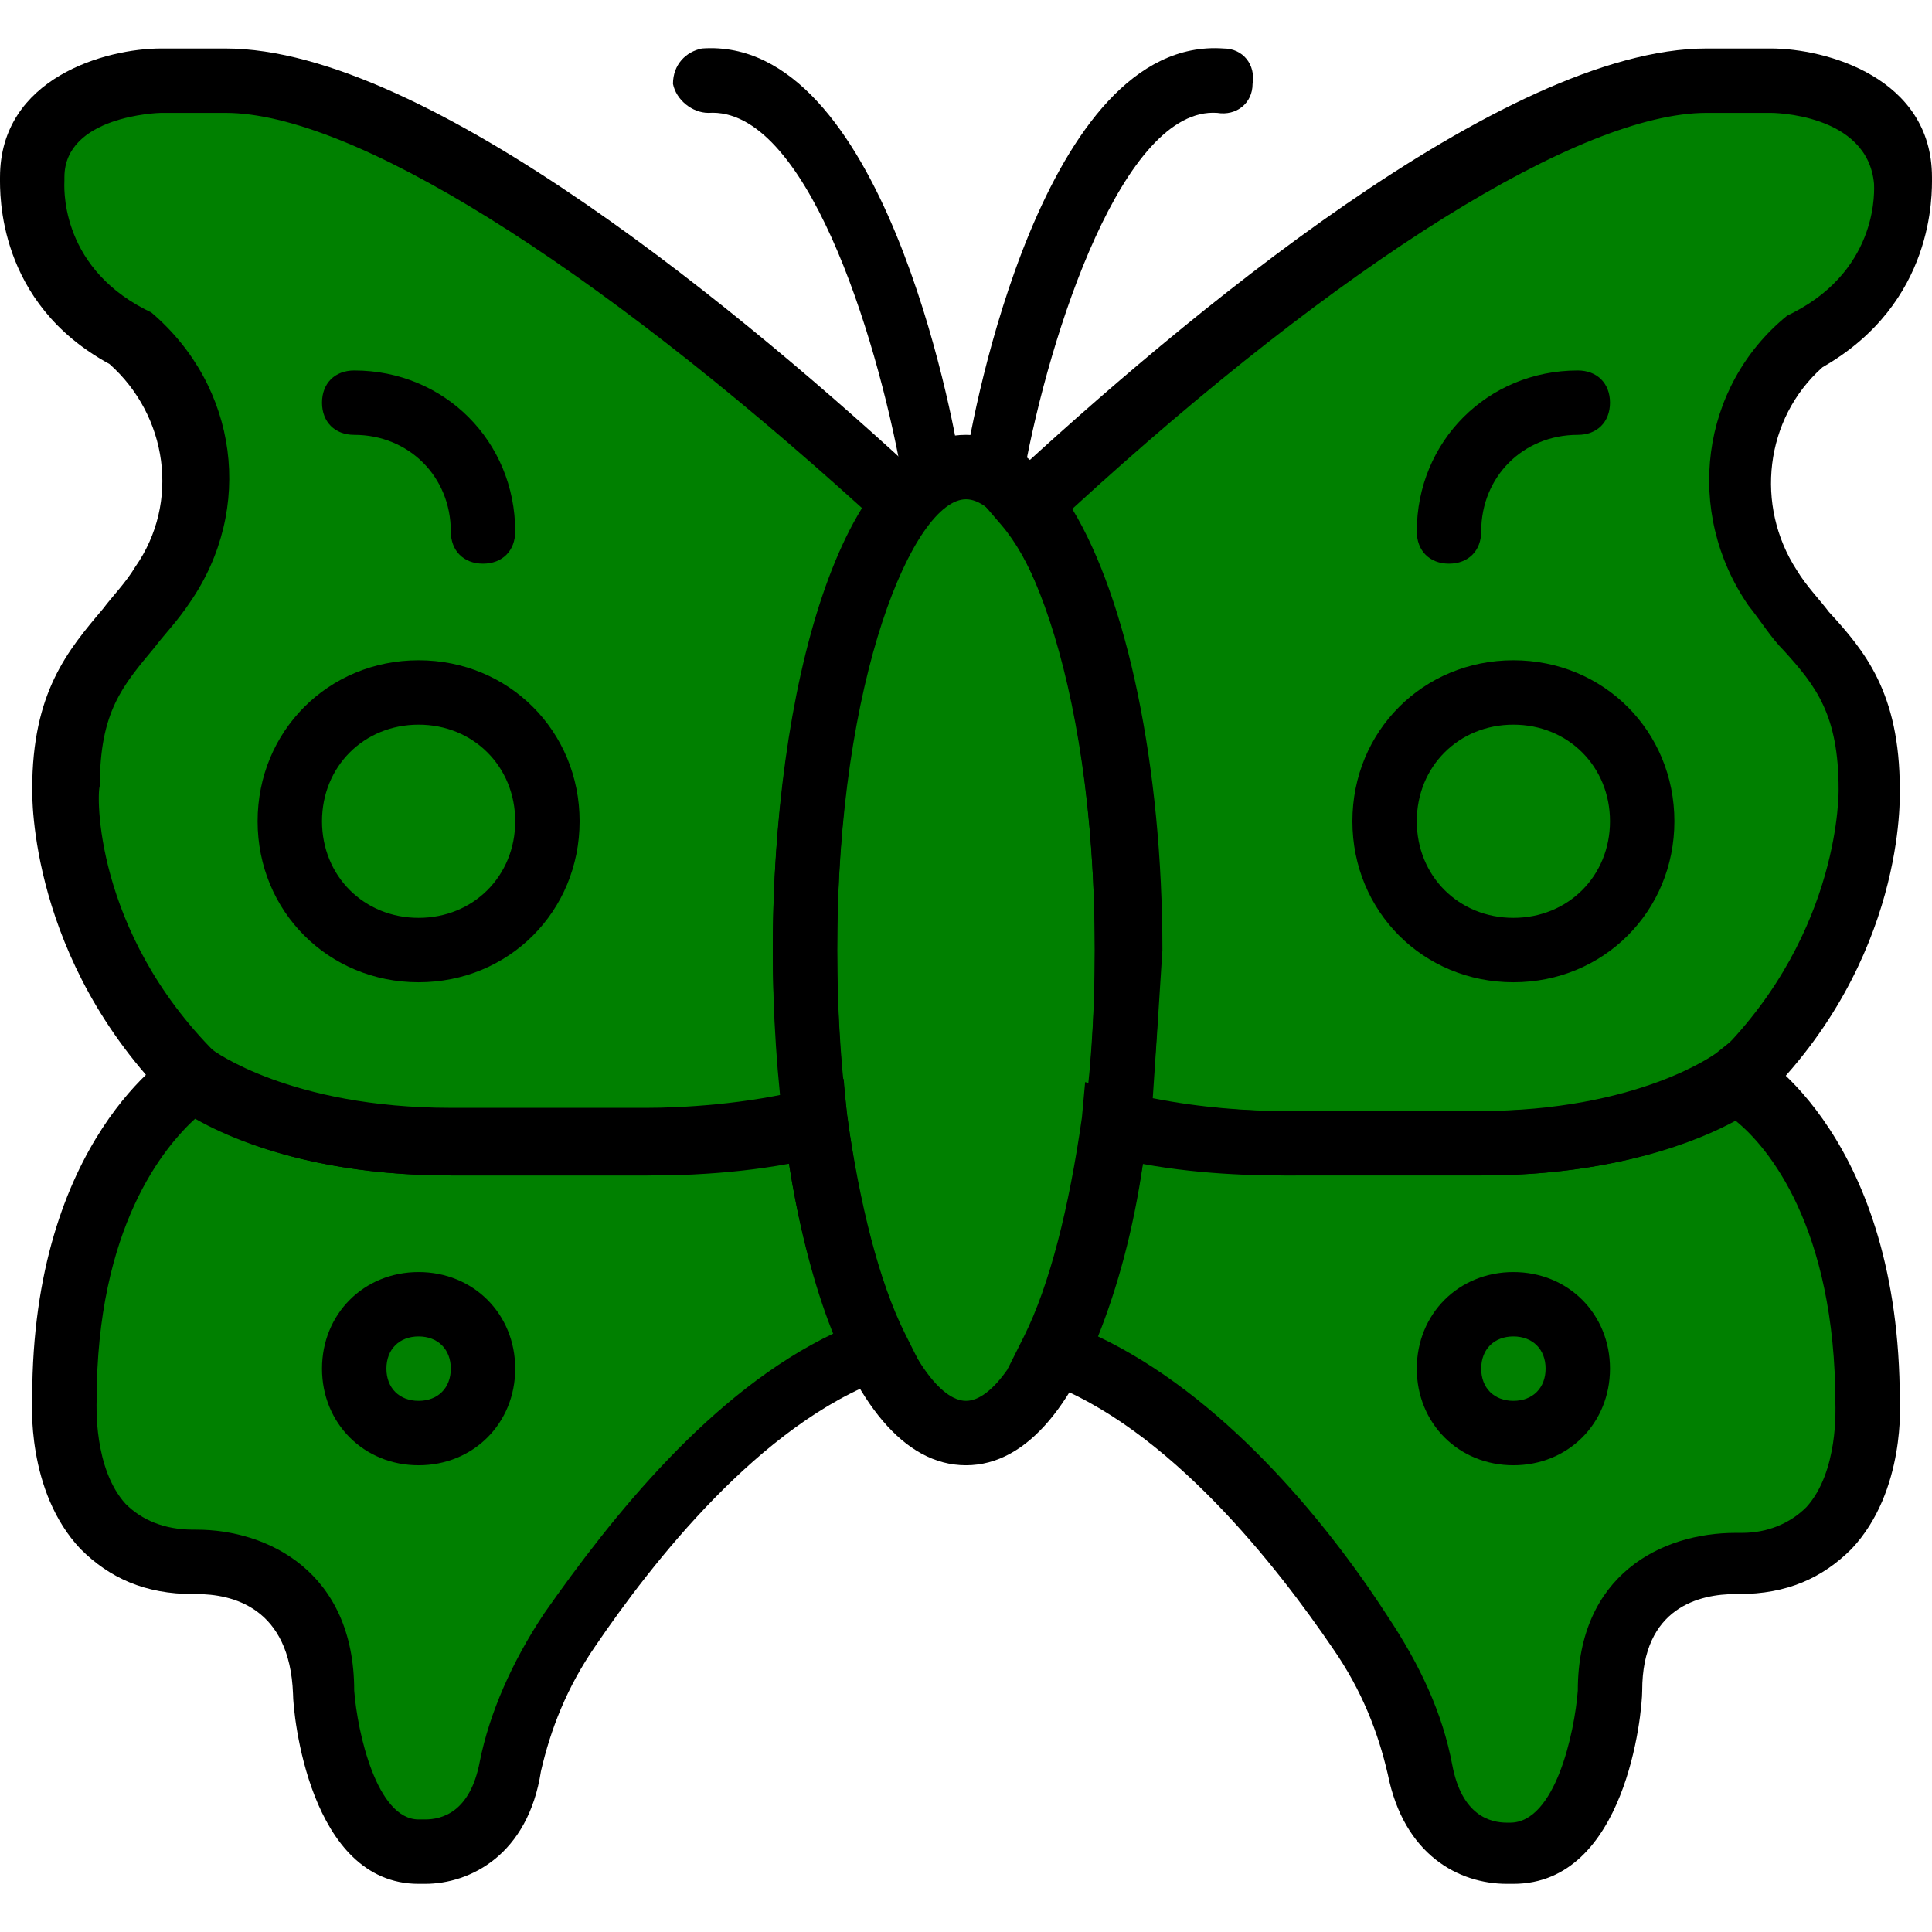 <svg xmlns="http://www.w3.org/2000/svg" version="1.1" id="Layer_1" x="0px" y="0px" viewBox="0 0 512.005 512.005" style="enableBackground : new 0 0 512.005 512.005;">
    <defs>
        <linearGradient id="grad" x1="0%" y1="0%" x2="0%" y2="100%">
            <stop offset="0%" style="stopColor: red, stopOpacity:1"/>
            <stop offset="100%" style="stopColor: red, stopOpacity:1"/>
        </linearGradient>
    </defs>
    <g transform="translate(1 1)">
        <g>
            <path style="fill: green" d="M212.336,250.778c0-52.907,11.093-98.987,26.453-117.76c-37.547-34.133-128-112.64-180.053-112.64    H41.669c0,0-34.133,0-34.133,25.6c0,0-2.56,28.16,25.6,42.667l0,0c19.627,16.213,23.04,44.373,8.533,65.707    c-11.947,17.067-25.6,23.893-25.6,53.76c0,0-1.707,40.96,34.133,76.8c0,0,21.333,17.067,68.267,17.067h42.667    c0,0,28.16,1.707,53.76-5.12C213.189,282.352,212.336,266.992,212.336,250.778" id="uwl"/>
            <path style="fill: green" d="M214.896,296.858c-25.6,6.827-53.76,5.12-53.76,5.12h-42.667    c-46.933,0-68.267-17.067-68.267-17.067s-34.133,20.48-34.133,85.333c0,0-2.56,42.667,34.133,42.667    c0,0,34.133-2.56,34.133,34.133c0,0,2.56,42.667,25.6,42.667c0,0,19.627,2.56,24.747-22.187c2.56-12.8,8.533-24.747,16.213-35.84    c17.067-24.747,46.08-61.44,81.067-74.24C224.283,342.938,218.309,321.605,214.896,296.858" id="lwl"/>
        </g>
        <g>
            <path style="fill: green" d="M297.669,250.778c0,70.827-18.773,128-42.667,128s-42.667-57.173-42.667-128s18.773-128,42.667-128    S297.669,179.952,297.669,250.778" id="body"/>
            <path style="fill : green" d="M468.336,154.352c-14.507-20.48-11.093-49.493,8.533-65.707l0,0    c28.16-15.36,25.6-42.667,25.6-42.667c0-25.6-34.133-25.6-34.133-25.6h-17.067c-52.053,0-142.507,78.507-180.053,112.64    c15.36,18.773,26.453,64.853,26.453,117.76c0,16.213-0.853,31.573-2.56,46.08c25.6,6.827,53.76,5.12,53.76,5.12h42.667    c46.933,0,68.267-17.067,68.267-17.067c35.84-35.84,34.133-76.8,34.133-76.8C493.936,178.245,480.283,171.418,468.336,154.352" id="uwr"/>
        </g>
        
        <path style="fill: green" d="M493.936,370.245c0-64.853-34.133-85.333-34.133-85.333s-21.333,17.067-68.267,17.067h-42.667   c0,0-28.16,1.707-53.76-5.12c-3.413,24.747-8.533,46.08-16.213,60.587c34.987,12.8,64,49.493,81.067,74.24   c7.68,11.093,12.8,23.04,16.213,35.84c4.267,24.747,23.893,22.187,23.893,22.187c23.04,0,25.6-42.667,25.6-42.667   c0-36.693,34.133-34.133,34.133-34.133C496.496,412.912,493.936,370.245,493.936,370.245" id="lwr"/>
        
        <g>
            <path style="fill: green" d="M127.003,361.712c0,9.387-7.68,17.067-17.067,17.067s-17.067-7.68-17.067-17.067    s7.68-17.067,17.067-17.067S127.003,352.325,127.003,361.712" id="lwcl"/>
            <path style="fill: green" d="M417.136,361.712c0,9.387-7.68,17.067-17.067,17.067s-17.067-7.68-17.067-17.067    s7.68-17.067,17.067-17.067S417.136,352.325,417.136,361.712" id="lwcr"/>
            <path style="fill: green" d="M144.069,216.645c0,18.773-15.36,34.133-34.133,34.133s-34.133-15.36-34.133-34.133    s15.36-34.133,34.133-34.133S144.069,197.872,144.069,216.645" id="uwcl"/>
        </g>
        
        <path style="fill: green" d="M434.203,216.645c0,18.773-15.36,34.133-34.133,34.133s-34.133-15.36-34.133-34.133   s15.36-34.133,34.133-34.133S434.203,197.872,434.203,216.645" id="uwcr"/>
        
        <path d="M255.003,387.312c-33.28,0-51.2-68.267-51.2-136.533s17.92-136.533,51.2-136.533s51.2,68.267,51.2,136.533   C306.203,318.192,288.283,387.312,255.003,387.312z M255.003,131.312c-13.653,0-34.133,46.933-34.133,119.467   s20.48,119.467,34.133,119.467c13.653,0,34.133-46.933,34.133-119.467C289.136,177.392,268.656,131.312,255.003,131.312z"/>
        <path d="M338.629,310.512c-11.947,0-29.867-0.853-46.08-5.12l-6.827-1.707l0.853-7.68c1.707-14.507,2.56-29.867,2.56-45.227   c0-49.493-9.387-94.72-24.747-112.64l-5.12-5.973l5.973-5.12c46.933-43.52,132.267-115.2,186.027-115.2h17.067   c14.507,0,42.667,7.68,42.667,34.133c0,4.267,0.853,33.28-29.013,50.347c-15.36,13.653-17.92,36.693-6.827,53.76   c2.56,4.267,5.973,7.68,8.533,11.093c9.387,10.24,18.773,21.333,18.773,46.933c0,1.707,1.707,45.227-36.693,82.773l-0.853,0.853   c-0.853,0.853-23.893,18.773-73.387,18.773h-42.667C348.869,310.512,344.603,310.512,338.629,310.512z M304.496,290.032   c12.8,2.56,25.6,3.413,34.987,3.413c5.973,0,9.387,0,9.387,0h43.52c40.107,0,59.733-12.8,62.293-15.36   c32.427-32.427,31.573-69.973,31.573-69.973c0-19.627-5.973-27.307-14.507-36.693c-3.413-3.413-5.973-7.68-9.387-11.947   c-17.067-24.747-12.8-58.027,10.24-76.8l1.707-0.853c23.04-11.947,21.333-33.28,21.333-34.133   c-1.707-18.773-27.307-18.773-27.307-18.773h-17.067c-33.28,0-96.427,39.253-168.107,104.96   c14.507,23.893,23.893,68.267,23.893,116.907C306.203,264.432,305.349,277.232,304.496,290.032z"/>
        <path d="M398.363,498.245c-12.8,0-27.307-7.68-31.573-29.013c-2.56-11.093-6.827-22.187-14.507-33.28   c-14.507-21.333-43.52-58.88-76.8-70.827l-9.387-3.413l4.267-8.533c6.827-13.653,11.947-34.133,15.36-58.027l0.853-9.387   l9.387,2.56c16.213,4.267,33.28,5.12,41.813,5.12c5.12,0,8.533,0,9.387,0h43.52c42.667,0,63.147-15.36,63.147-15.36l4.267-3.413   l5.12,2.56c2.56,0.853,39.253,23.893,39.253,93.013c0,0,1.707,23.893-12.8,39.253c-7.68,7.68-17.067,11.947-29.867,11.947h-0.853   c-9.387,0-24.747,3.413-24.747,25.6c0,5.973-4.267,51.2-34.133,51.2C400.069,498.245,399.216,498.245,398.363,498.245z    M289.989,353.178c32.427,15.36,59.733,47.787,76.8,74.24c8.533,12.8,14.507,25.6,17.067,39.253s10.24,15.36,14.507,15.36h0.853   c11.947,0,17.067-23.893,17.92-34.987c0-30.72,22.187-41.813,41.813-41.813c0.853,0,1.707,0,1.707,0   c6.827,0,12.8-2.56,17.067-6.827c8.533-9.387,7.68-26.453,7.68-27.307c0-46.933-17.92-68.267-26.453-75.093   c-9.387,5.12-31.573,14.507-67.413,14.507h-42.667c0,0-3.413,0-9.387,0c-9.387,0-23.04-0.853-37.547-3.413   C299.376,325.018,295.109,340.378,289.989,353.178z"/>
        <path d="M171.376,310.512c-6.827,0-10.24,0-10.24,0h-42.667c-49.493,0-72.533-17.92-73.387-18.773l-0.853-0.853   C6.682,253.338,7.536,209.818,7.536,208.112c0-25.6,9.387-36.693,18.773-47.787c2.56-3.413,5.973-6.827,8.533-11.093   c11.947-17.067,8.533-40.107-6.827-53.76C-1.851,79.258-0.998,50.245-0.998,45.978c0-26.453,28.16-34.133,42.667-34.133h17.067   c53.76,0,139.093,71.68,185.173,114.347l5.973,5.12l-5.12,5.973c-11.947,16.213-23.893,56.32-23.893,113.493   c0,15.36,0.853,30.72,2.56,45.227l0.853,7.68l-6.827,1.707C200.389,309.658,183.323,310.512,171.376,310.512z M56.176,278.085   c2.56,1.707,22.187,15.36,62.293,15.36h42.667c0.853,0,4.267,0,10.24,0c9.387,0,22.187-0.853,34.987-3.413   c-1.707-12.8-2.56-25.6-2.56-39.253c0-48.64,9.387-93.013,23.893-116.907c-72.533-65.707-135.68-104.96-168.96-104.96H41.669   c-0.853,0-25.6,0.853-25.6,17.067v0.853c0,0.853-1.707,22.187,21.333,34.133l1.707,0.853c23.04,19.627,27.307,52.053,10.24,76.8   c-3.413,5.12-6.827,8.533-9.387,11.947c-8.533,10.24-14.507,17.067-14.507,36.693C24.602,208.965,23.749,245.658,56.176,278.085z"/>
        <path d="M111.642,498.245L111.642,498.245c-0.853,0-1.707,0-1.707,0c-29.013,0-33.28-45.227-33.28-50.347   c-0.853-23.04-16.213-26.453-25.6-26.453h-0.853c-12.8,0-22.187-4.267-29.867-11.947c-14.507-15.36-12.8-39.253-12.8-40.107   c0-68.267,36.693-91.307,38.4-92.16l5.12-3.413l4.267,3.413c0,0,20.48,15.36,63.147,15.36h42.667c0.853,0,4.267,0,9.387,0   c8.533,0,26.453-0.853,42.667-5.12l9.387-2.56l0.853,9.387c3.413,23.893,8.533,44.373,15.36,58.027l4.267,8.533l-9.387,3.413   c-33.28,11.947-62.293,49.493-76.8,70.827c-7.68,11.093-11.947,22.187-14.507,33.28   C138.949,490.565,123.589,498.245,111.642,498.245z M51.056,404.378c18.773,0,41.813,11.093,41.813,42.667   c0.853,11.093,5.973,34.133,17.067,34.133h1.707c4.267,0,11.947-1.707,14.507-15.36c2.56-12.8,8.533-26.453,17.067-39.253   c17.92-25.6,44.373-58.88,76.8-74.24c-5.12-12.8-9.387-28.16-11.947-45.227c-13.653,2.56-27.307,3.413-37.547,3.413   c-5.973,0-10.24,0-10.24,0l-41.813,0c-35.84,0-58.027-9.387-67.413-15.36c-8.533,7.68-26.453,29.013-26.453,75.093   c0,0.853-0.853,17.92,7.68,27.307c4.267,4.267,10.24,6.827,17.92,6.827H51.056z"/>
        <path d="M246.469,131.312c-4.267,0-7.68-2.56-8.533-6.827c-6.827-37.547-25.6-97.28-51.2-95.573c-4.267,0-8.533-3.413-9.387-7.68   c0-5.12,3.413-8.533,7.68-9.387c47.787-3.413,66.56,98.133,68.267,109.227C254.149,125.338,250.736,130.458,246.469,131.312   C247.323,131.312,247.323,131.312,246.469,131.312z"/>
        <path d="M263.536,131.312c-0.853,0-0.853,0-1.707,0c-4.267-0.853-7.68-5.12-6.827-10.24c1.707-11.947,20.48-112.64,68.267-109.227   c5.12,0,8.533,4.267,7.68,9.387c0,5.12-4.267,8.533-9.387,7.68c-24.747-1.707-44.373,58.027-51.2,95.573   C271.216,128.752,267.803,131.312,263.536,131.312z"/>
        <path d="M109.936,259.312c-23.893,0-42.667-18.773-42.667-42.667s18.773-42.667,42.667-42.667s42.667,18.773,42.667,42.667   S133.829,259.312,109.936,259.312z M109.936,191.045c-14.507,0-25.6,11.093-25.6,25.6c0,14.507,11.093,25.6,25.6,25.6   s25.6-11.093,25.6-25.6C135.536,202.138,124.442,191.045,109.936,191.045z"/>
        <path d="M400.069,259.312c-23.893,0-42.667-18.773-42.667-42.667s18.773-42.667,42.667-42.667   c23.893,0,42.667,18.773,42.667,42.667S423.962,259.312,400.069,259.312z M400.069,191.045c-14.507,0-25.6,11.093-25.6,25.6   c0,14.507,11.093,25.6,25.6,25.6s25.6-11.093,25.6-25.6C425.669,202.138,414.576,191.045,400.069,191.045z"/>
        <path d="M127.003,148.378c-5.12,0-8.533-3.413-8.533-8.533c0-14.507-11.093-25.6-25.6-25.6c-5.12,0-8.533-3.413-8.533-8.533   c0-5.12,3.413-8.533,8.533-8.533c23.893,0,42.667,18.773,42.667,42.667C135.536,144.965,132.122,148.378,127.003,148.378z"/>
        <path d="M383.003,148.378c-5.12,0-8.533-3.413-8.533-8.533c0-23.893,18.773-42.667,42.667-42.667c5.12,0,8.533,3.413,8.533,8.533   c0,5.12-3.413,8.533-8.533,8.533c-14.507,0-25.6,11.093-25.6,25.6C391.536,144.965,388.122,148.378,383.003,148.378z"/>
        <path d="M109.936,387.312c-14.507,0-25.6-11.093-25.6-25.6s11.093-25.6,25.6-25.6s25.6,11.093,25.6,25.6   S124.442,387.312,109.936,387.312z M109.936,353.178c-5.12,0-8.533,3.413-8.533,8.533s3.413,8.533,8.533,8.533   c5.12,0,8.533-3.413,8.533-8.533S115.056,353.178,109.936,353.178z"/>
        <path d="M400.069,387.312c-14.507,0-25.6-11.093-25.6-25.6s11.093-25.6,25.6-25.6s25.6,11.093,25.6,25.6   S414.576,387.312,400.069,387.312z M400.069,353.178c-5.12,0-8.533,3.413-8.533,8.533s3.413,8.533,8.533,8.533   s8.533-3.413,8.533-8.533S405.189,353.178,400.069,353.178z"/>
    </g>
</svg>